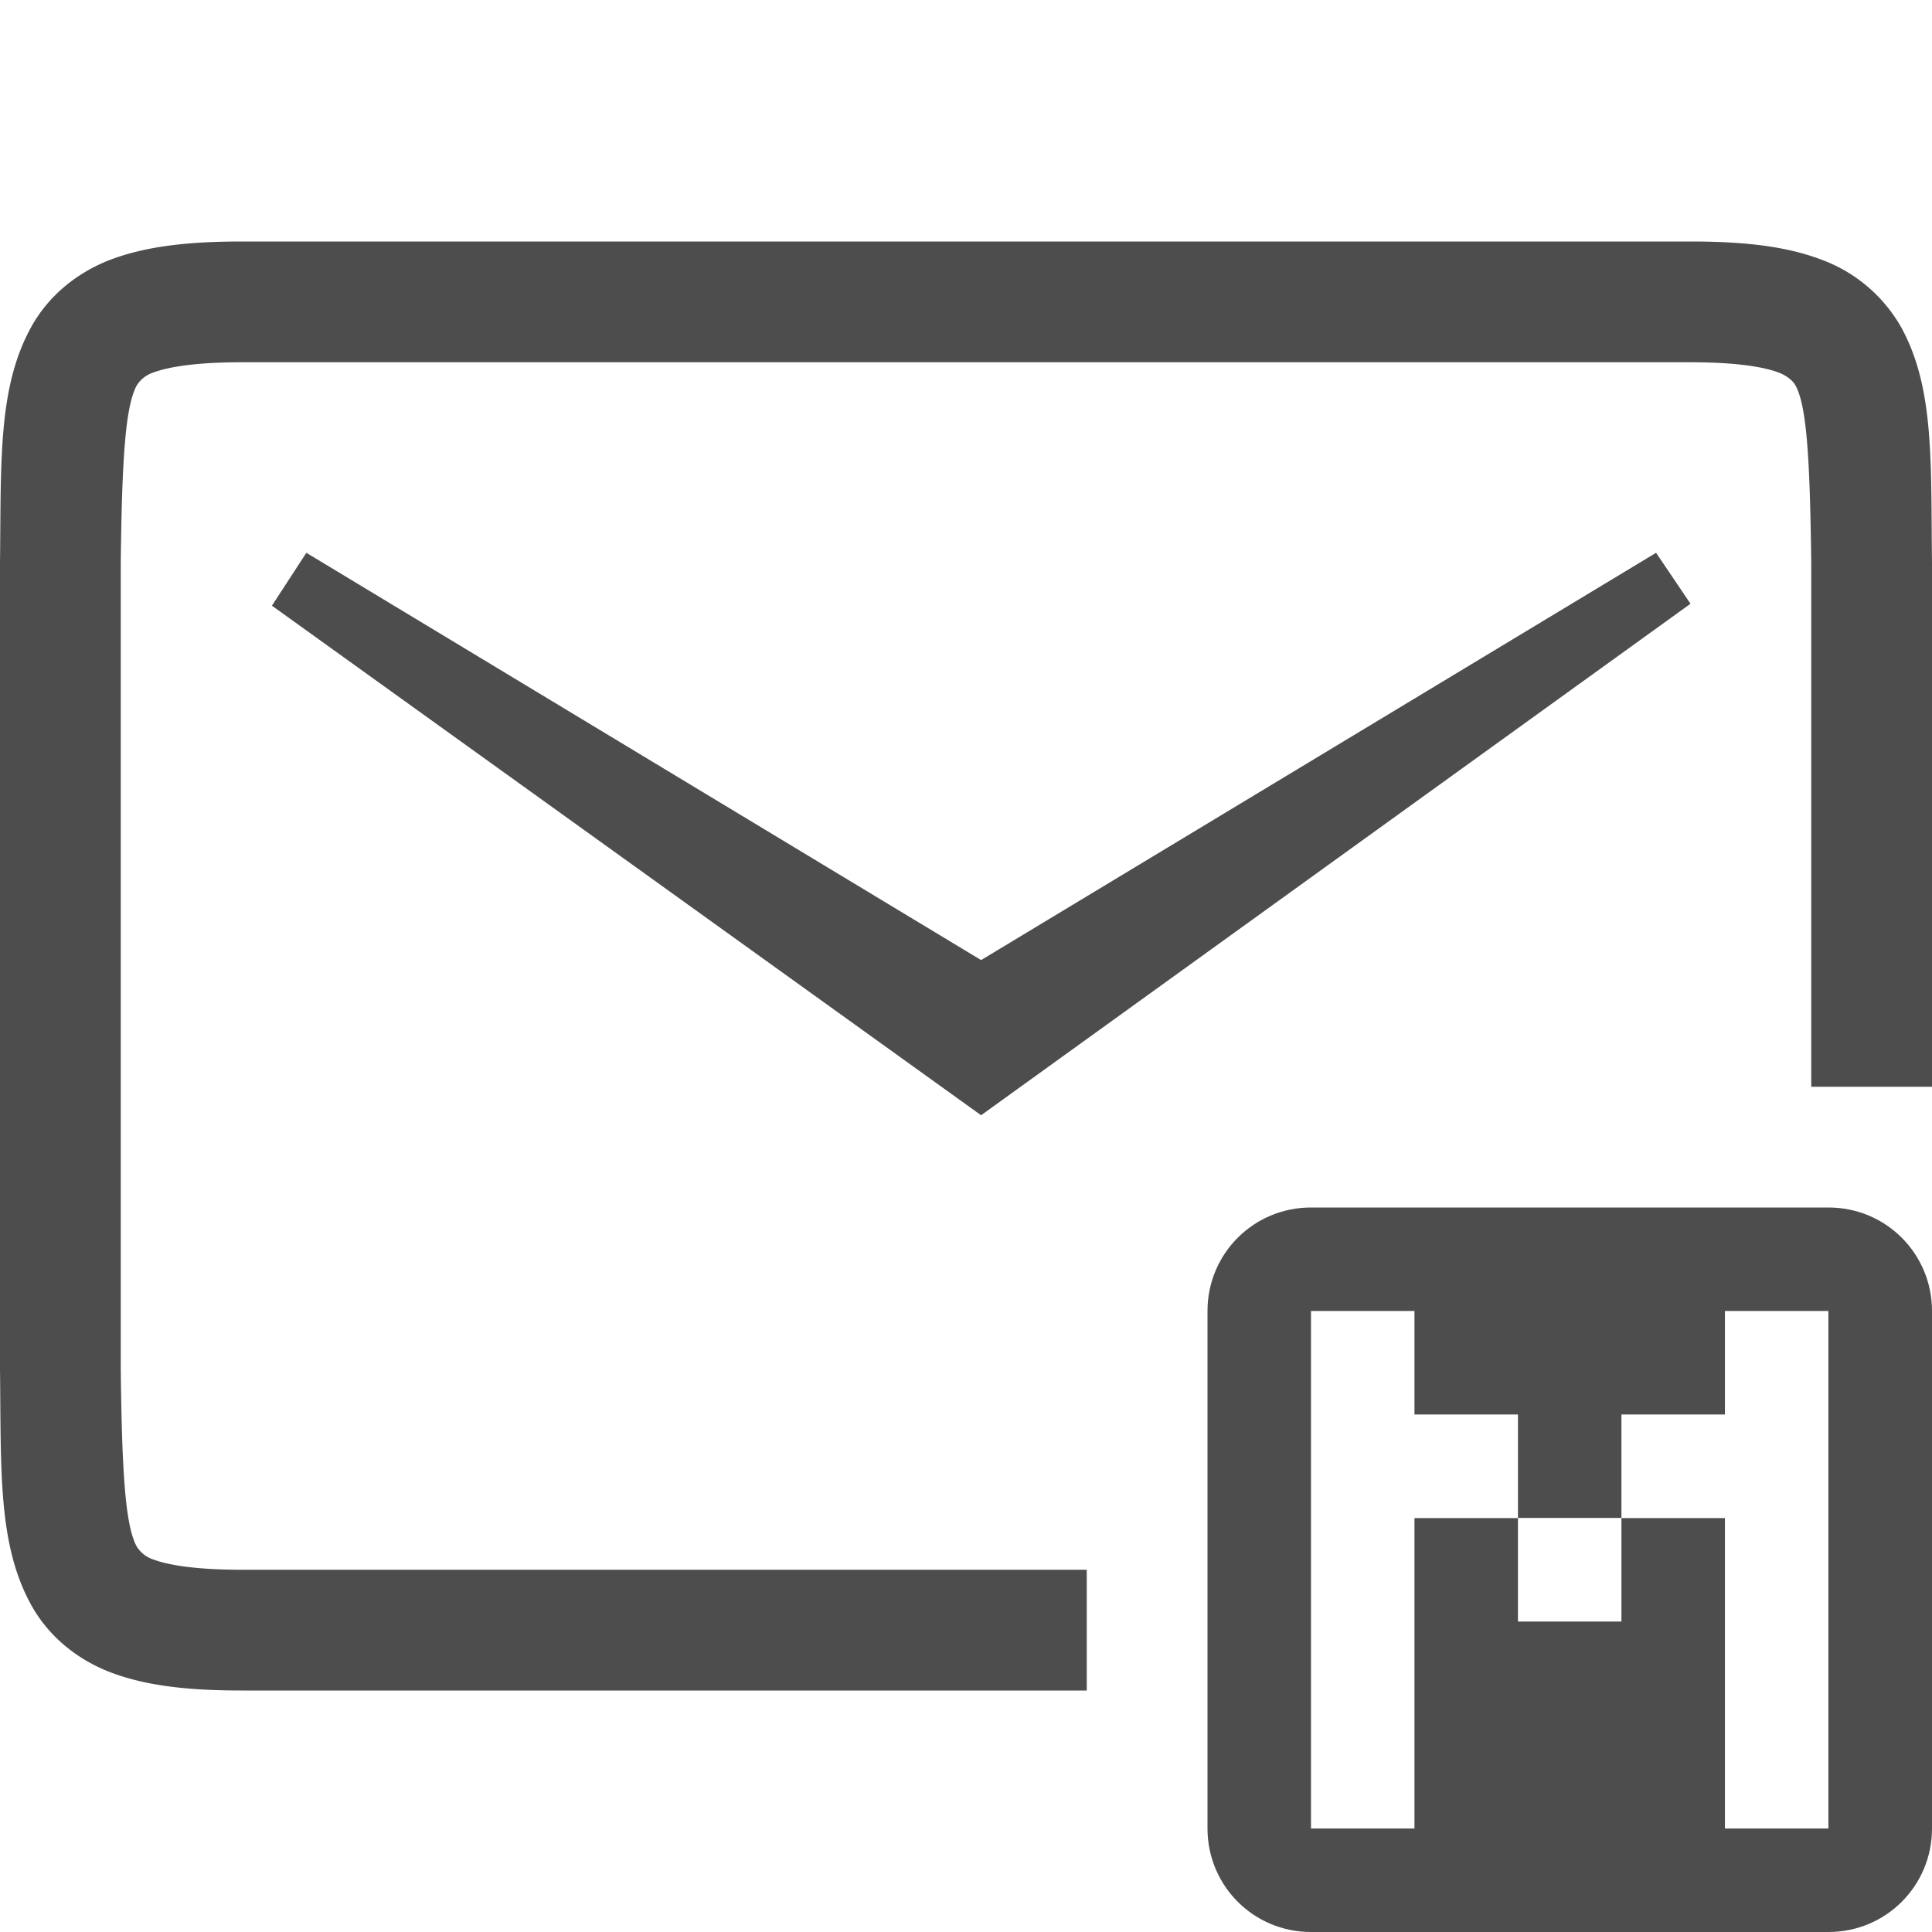<?xml version="1.0" encoding="UTF-8" standalone="no"?>
<svg
   xmlns:dc="http://purl.org/dc/elements/1.1/"
   xmlns:cc="http://creativecommons.org/ns#"
   xmlns:rdf="http://www.w3.org/1999/02/22-rdf-syntax-ns#"
   xmlns:svg="http://www.w3.org/2000/svg"
   xmlns="http://www.w3.org/2000/svg"
   xmlns:sodipodi="http://sodipodi.sourceforge.net/DTD/sodipodi-0.dtd"
   xmlns:inkscape="http://www.inkscape.org/namespaces/inkscape"
   height="16"
   width="16"
   version="1.1"
   id="svg4"
   sodipodi:docname="mail_new.svg"
   inkscape:version="0.92.3 (2405546, 2018-03-11)">
  <defs
     id="defs8" />
  <sodipodi:namedview
     pagecolor="#ffffff"
     bordercolor="#4d4d4d"
     borderopacity="1"
     objecttolerance="10"
     gridtolerance="10"
     guidetolerance="10"
     inkscape:pageopacity="0"
     inkscape:pageshadow="2"
     inkscape:window-width="1920"
     inkscape:window-height="1009"
     id="namedview6"
     showgrid="true"
     inkscape:zoom="41.7193"
     inkscape:cx="7.8132007"
     inkscape:cy="3.9205713"
     inkscape:window-x="0"
     inkscape:window-y="34"
     inkscape:window-maximized="1"
     inkscape:current-layer="svg4">
    <inkscape:grid
       type="xygrid"
       id="grid826" />
  </sodipodi:namedview>
  <path
     style="line-height:125%;-inkscape-font-specification:Ubuntu;text-align:center;fill:#4d4d4d;fill-opacity:1"
     d="M 2 2 C 1.562 2 1.214 2.039 0.922 2.148 C 0.63 2.258 0.396 2.458 0.258 2.709 C -0.019 3.211 0.01 3.823 0 4.662 L 0 11.338 C 0.01 12.177 -0.019 12.789 0.258 13.291 C 0.396 13.542 0.63 13.742 0.922 13.852 C 1.214 13.962 1.562 14 2 14 L 9 14 L 9 13 L 2 13 C 1.62 13 1.393 12.961 1.273 12.916 A 0.257 0.257 0 0 1 1.133 12.809 C 1.037 12.635 1.01 12.192 1 11.338 L 1 4.664 C 1.01 3.808 1.037 3.365 1.133 3.191 A 0.257 0.257 0 0 1 1.273 3.084 C 1.394 3.039 1.621 3 2 3 L 14 3 C 14.38 3 14.606 3.039 14.727 3.084 C 14.81 3.115 14.854 3.164 14.869 3.191 C 14.964 3.363 14.989 3.806 15 4.664 L 15 9 L 16 9 L 16 4.662 C 15.99 3.823 16.021 3.211 15.744 2.709 A 1.258 1.258 0 0 0 15.078 2.148 C 14.786 2.038 14.438 2 14 2 L 2 2 z M 2.537 4.578 L 2.252 5.016 L 8.125 9.236 L 14 5 L 13.715 4.578 L 8.125 7.951 L 2.537 4.578 z "
     id="path2" />
  <path
     style="color:#5c616c;opacity:1;fill:#4d4d4d;fill-opacity:1;stroke-width:0.857"
     class="ColorScheme-Text"
     d="M 10.857,10 C 10.382,10 10,10.382 10,10.857 v 4.286 C 10,15.618 10.382,16 10.857,16 h 4.286 C 15.618,16 16,15.618 16,15.143 V 10.857 C 16,10.382 15.618,10 15.143,10 Z m 0,0.857 h 0.857 v 0.857 h 0.857 v 0.857 h 0.857 v -0.857 h 0.857 v -0.857 h 0.857 v 4.286 h -0.857 v -2.571 h -0.857 v 0.857 h -0.857 v -0.857 h -0.857 v 2.571 h -0.857 z"
     id="path7"
     inkscape:connector-curvature="0"
     sodipodi:nodetypes="sssssssssccccccccccccccccccccc" />
</svg>
